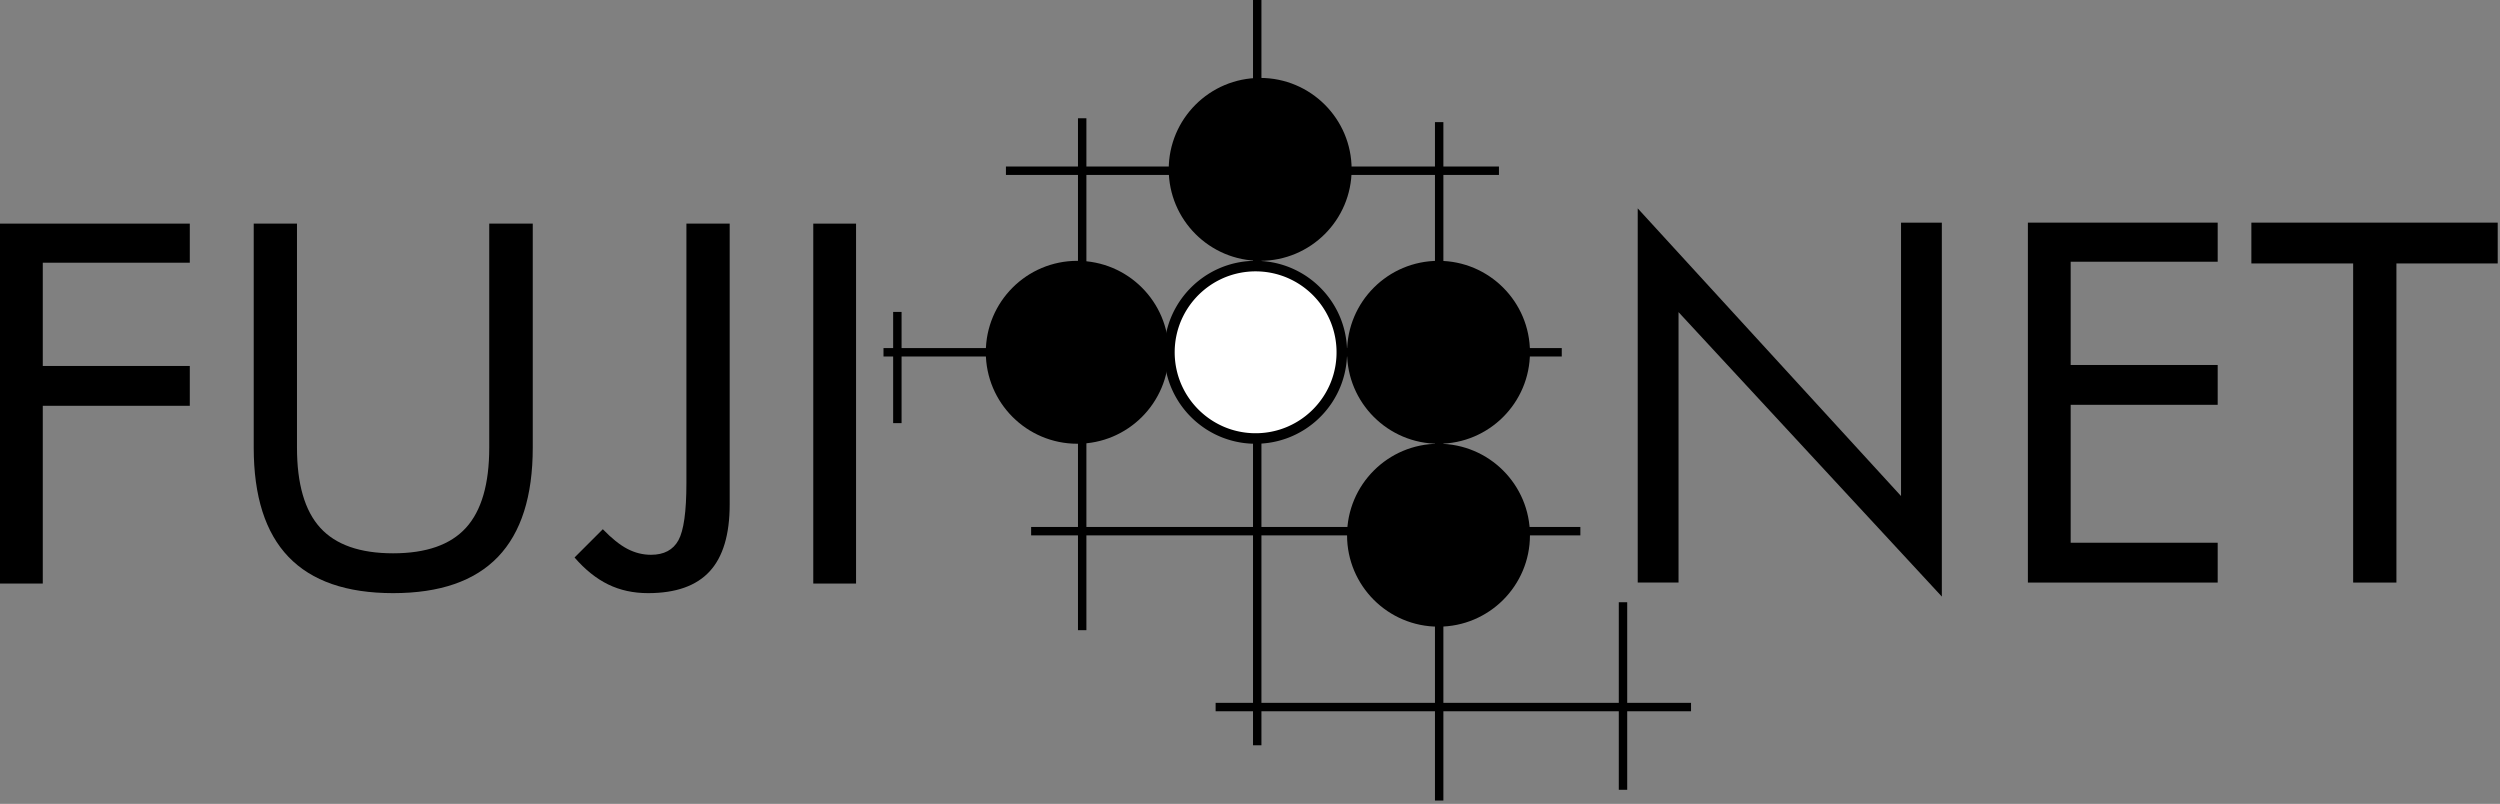 <?xml version="1.0" encoding="UTF-8" standalone="no"?>
<!DOCTYPE svg PUBLIC "-//W3C//DTD SVG 1.1//EN" "http://www.w3.org/Graphics/SVG/1.1/DTD/svg11.dtd">
<svg width="594px" height="191px" version="1.1" xmlns="http://www.w3.org/2000/svg" xmlns:xlink="http://www.w3.org/1999/xlink" xml:space="preserve" xmlns:serif="http://www.serif.com/" style="fill-rule:evenodd;clip-rule:evenodd;stroke-linejoin:round;stroke-miterlimit:2;">
    <rect width="100%" height="100%" fill="#808080" stroke="none"/>
    <g>
        <g id="Logo">
            <rect x="239.009" y="39.564" width="117.142" height="2"/>
            <rect x="256.127" y="28.101" width="2" height="121.63"/>
            <rect x="297.717" y="0" width="2" height="63.389"/>
            <rect x="297.717" y="103.58" width="2" height="73.499"/>
            <rect x="244.995" y="125.206" width="130.499" height="2"/>
            <rect x="340.947" y="29.018" width="2" height="161.189"/>
            <rect x="288.832" y="166.996" width="112.957" height="2"/>
            <rect x="384.624" y="143.092" width="2" height="44.561"/>
            <rect x="212.213" y="74.114" width="2" height="26.423"/>
            <rect x="318.746" y="82.704" width="52.33" height="2"/>
            <rect x="209.92" y="82.704" width="68.768" height="2"/>
            <circle cx="298.329" cy="83.704" r="20.932" style="fill:#fff;"/>
            <path d="M298.468,61.975l0.141,0l0.14,0.003l0.14,0.003l0.139,0.004l0.14,0.005l0.138,0.005l0.14,0.008l0.139,0.007l0.138,0.008l0.139,0.009l0.275,0.021l0.137,0.012l0.137,0.013l0.138,0.013l0.136,0.015l0.137,0.015l0.136,0.015l0.136,0.018l0.136,0.018l0.136,0.018l0.27,0.039l0.269,0.043l0.134,0.023l0.134,0.023l0.133,0.025l0.134,0.025l0.132,0.026l0.134,0.027l0.132,0.027l0.132,0.029l0.132,0.029l0.132,0.03l0.13,0.03l0.131,0.032l0.131,0.032l0.13,0.034l0.26,0.068l0.13,0.035l0.257,0.074l0.256,0.076l0.128,0.039l0.254,0.082l0.127,0.041l0.127,0.042l0.126,0.044l0.25,0.088l0.126,0.045l0.373,0.141l0.123,0.048l0.123,0.049l0.123,0.05l0.122,0.051l0.122,0.05l0.122,0.053l0.122,0.053l0.12,0.053l0.12,0.054l0.121,0.055l0.12,0.055l0.238,0.113l0.118,0.058l0.119,0.058l0.234,0.119l0.117,0.06l0.233,0.123l0.116,0.062l0.115,0.063l0.115,0.064l0.114,0.065l0.114,0.065l0.113,0.065l0.114,0.067l0.113,0.067l0.111,0.067l0.112,0.069l0.112,0.069l0.111,0.07l0.11,0.07l0.11,0.071l0.218,0.144l0.109,0.073l0.109,0.073l0.214,0.15l0.107,0.076l0.107,0.075l0.105,0.077l0.106,0.077l0.104,0.078l0.105,0.079l0.103,0.079l0.104,0.08l0.103,0.08l0.102,0.081l0.102,0.082l0.101,0.082l0.202,0.166l0.1,0.084l0.198,0.169l0.098,0.087l0.098,0.085l0.194,0.175l0.096,0.088l0.096,0.089l0.19,0.178l0.094,0.09l0.093,0.091l0.094,0.091l0.092,0.092l0.184,0.186l0.18,0.187l0.09,0.095l0.089,0.095l0.088,0.096l0.089,0.096l0.087,0.097l0.087,0.097l0.086,0.098l0.086,0.099l0.085,0.099l0.084,0.099l0.168,0.2l0.083,0.101l0.164,0.204l0.08,0.101l0.081,0.103l0.159,0.207l0.078,0.105l0.078,0.105l0.077,0.105l0.153,0.213l0.076,0.106l0.075,0.107l0.148,0.216l0.073,0.109l0.072,0.109l0.142,0.219l0.07,0.11l0.071,0.111l0.137,0.224l0.135,0.225l0.066,0.113l0.066,0.113l0.065,0.115l0.128,0.229l0.063,0.115l0.062,0.115l0.062,0.116l0.062,0.117l0.06,0.117l0.06,0.117l0.117,0.236l0.057,0.119l0.057,0.119l0.056,0.119l0.056,0.12l0.055,0.12l0.054,0.12l0.053,0.121l0.105,0.244l0.051,0.121l0.051,0.123l0.049,0.122l0.05,0.124l0.095,0.247l0.047,0.124l0.046,0.124l0.09,0.251l0.044,0.126l0.043,0.125l0.042,0.127l0.042,0.127l0.041,0.127l0.04,0.128l0.039,0.127l0.039,0.128l0.038,0.128l0.037,0.129l0.036,0.129l0.035,0.129l0.035,0.13l0.034,0.13l0.033,0.13l0.032,0.131l0.032,0.131l0.061,0.263l0.029,0.131l0.056,0.265l0.027,0.133l0.05,0.266l0.025,0.134l0.023,0.133l0.023,0.134l0.022,0.135l0.041,0.27l0.038,0.27l0.017,0.137l0.018,0.135l0.016,0.137l0.015,0.136l0.015,0.137l0.013,0.137l0.013,0.137l0.011,0.138l0.011,0.137l0.01,0.138l0.009,0.138l0.009,0.139l0.007,0.139l0.013,0.277l0.004,0.14l0.008,0.279l0.003,0.281l0,0.281l-0.002,0.139l-0.001,0.141l-0.004,0.14l-0.004,0.139l-0.004,0.14l-0.006,0.139l-0.007,0.139l-0.007,0.138l-0.009,0.139l-0.009,0.138l-0.01,0.138l-0.011,0.138l-0.011,0.138l-0.013,0.137l-0.013,0.137l-0.015,0.137l-0.015,0.136l-0.016,0.136l-0.018,0.136l-0.017,0.136l-0.019,0.135l-0.019,0.135l-0.02,0.135l-0.021,0.136l-0.022,0.134l-0.023,0.134l-0.023,0.133l-0.025,0.134l-0.025,0.133l-0.025,0.134l-0.027,0.132l-0.028,0.133l-0.028,0.132l-0.029,0.132l-0.031,0.131l-0.03,0.132l-0.032,0.13l-0.032,0.131l-0.033,0.13l-0.034,0.13l-0.035,0.13l-0.035,0.129l-0.036,0.129l-0.037,0.129l-0.038,0.129l-0.039,0.128l-0.039,0.127l-0.04,0.128l-0.041,0.127l-0.042,0.126l-0.042,0.127l-0.043,0.125l-0.044,0.126l-0.045,0.126l-0.045,0.125l-0.046,0.124l-0.047,0.125l-0.048,0.123l-0.047,0.124l-0.05,0.123l-0.049,0.123l-0.051,0.122l-0.051,0.122l-0.053,0.121l-0.052,0.122l-0.053,0.121l-0.054,0.121l-0.055,0.119l-0.056,0.12l-0.056,0.119l-0.057,0.119l-0.057,0.119l-0.059,0.118l-0.058,0.118l-0.06,0.117l-0.06,0.118l-0.062,0.116l-0.062,0.116l-0.062,0.115l-0.063,0.116l-0.064,0.114l-0.064,0.115l-0.065,0.114l-0.066,0.114l-0.066,0.112l-0.068,0.113l-0.067,0.113l-0.069,0.111l-0.068,0.111l-0.071,0.112l-0.07,0.11l-0.071,0.11l-0.071,0.11l-0.072,0.109l-0.073,0.108l-0.074,0.108l-0.074,0.108l-0.075,0.107l-0.076,0.107l-0.076,0.106l-0.077,0.106l-0.077,0.105l-0.078,0.105l-0.078,0.105l-0.08,0.104l-0.079,0.103l-0.081,0.103l-0.08,0.102l-0.082,0.102l-0.082,0.101l-0.083,0.101l-0.084,0.1l-0.084,0.1l-0.084,0.1l-0.085,0.099l-0.086,0.098l-0.086,0.098l-0.087,0.097l-0.087,0.097l-0.089,0.096l-0.088,0.096l-0.089,0.095l-0.09,0.095l-0.09,0.094l-0.09,0.093l-0.092,0.093l-0.092,0.093l-0.092,0.092l-0.094,0.091l-0.093,0.091l-0.094,0.09l-0.095,0.089l-0.095,0.09l-0.096,0.089l-0.096,0.087l-0.097,0.088l-0.097,0.087l-0.098,0.086l-0.098,0.086l-0.099,0.085l-0.099,0.085l-0.1,0.083l-0.101,0.083l-0.101,0.083l-0.101,0.082l-0.102,0.082l-0.102,0.081l-0.103,0.08l-0.104,0.081l-0.103,0.078l-0.105,0.079l-0.104,0.078l-0.106,0.077l-0.105,0.077l-0.107,0.076l-0.107,0.075l-0.107,0.075l-0.107,0.074l-0.109,0.074l-0.109,0.073l-0.109,0.072l-0.109,0.072l-0.11,0.071l-0.11,0.071l-0.111,0.069l-0.112,0.069l-0.112,0.069l-0.111,0.067l-0.113,0.067l-0.114,0.067l-0.113,0.066l-0.114,0.065l-0.114,0.064l-0.115,0.064l-0.115,0.063l-0.116,0.063l-0.116,0.061l-0.117,0.061l-0.117,0.061l-0.117,0.059l-0.117,0.06l-0.119,0.057l-0.118,0.058l-0.119,0.057l-0.119,0.056l-0.12,0.055l-0.121,0.055l-0.12,0.054l-0.12,0.054l-0.122,0.053l-0.122,0.051l-0.122,0.052l-0.122,0.05l-0.123,0.05l-0.123,0.049l-0.123,0.049l-0.125,0.047l-0.124,0.046l-0.124,0.047l-0.126,0.045l-0.125,0.045l-0.125,0.044l-0.126,0.043l-0.127,0.042l-0.127,0.042l-0.127,0.04l-0.127,0.041l-0.128,0.039l-0.128,0.038l-0.128,0.038l-0.128,0.037l-0.129,0.037l-0.13,0.035l-0.13,0.035l-0.13,0.034l-0.13,0.033l-0.131,0.033l-0.131,0.031l-0.13,0.031l-0.132,0.029l-0.132,0.029l-0.132,0.029l-0.132,0.027l-0.134,0.027l-0.132,0.026l-0.134,0.026l-0.133,0.024l-0.134,0.023l-0.134,0.023l-0.135,0.021l-0.134,0.022l-0.135,0.02l-0.135,0.02l-0.136,0.018l-0.136,0.018l-0.136,0.017l-0.136,0.015l-0.137,0.016l-0.136,0.014l-0.138,0.014l-0.137,0.012l-0.137,0.012l-0.138,0.011l-0.137,0.01l-0.139,0.009l-0.138,0.009l-0.139,0.007l-0.14,0.007l-0.138,0.005l-0.14,0.005l-0.139,0.004l-0.14,0.003l-0.14,0.003l-0.141,0.001l-0.139,0.001l-0.141,-0.001l-0.14,-0.001l-0.14,-0.003l-0.14,-0.003l-0.139,-0.004l-0.14,-0.005l-0.139,-0.005l-0.14,-0.007l-0.137,-0.007l-0.139,-0.009l-0.139,-0.009l-0.138,-0.01l-0.138,-0.011l-0.137,-0.012l-0.137,-0.012l-0.137,-0.014l-0.137,-0.014l-0.137,-0.016l-0.136,-0.015l-0.136,-0.017l-0.136,-0.018l-0.135,-0.018l-0.135,-0.02l-0.135,-0.02l-0.135,-0.022l-0.134,-0.021l-0.134,-0.023l-0.135,-0.023l-0.133,-0.024l-0.133,-0.026l-0.133,-0.026l-0.133,-0.027l-0.133,-0.027l-0.131,-0.029l-0.133,-0.029l-0.13,-0.029l-0.132,-0.031l-0.131,-0.031l-0.13,-0.033l-0.131,-0.033l-0.13,-0.034l-0.129,-0.035l-0.13,-0.035l-0.129,-0.037l-0.129,-0.037l-0.128,-0.038l-0.128,-0.038l-0.128,-0.039l-0.127,-0.041l-0.127,-0.04l-0.127,-0.042l-0.126,-0.042l-0.126,-0.043l-0.126,-0.044l-0.125,-0.045l-0.125,-0.045l-0.124,-0.047l-0.125,-0.046l-0.124,-0.047l-0.124,-0.049l-0.122,-0.049l-0.124,-0.05l-0.121,-0.05l-0.123,-0.052l-0.121,-0.051l-0.121,-0.053l-0.122,-0.054l-0.12,-0.054l-0.121,-0.055l-0.118,-0.055l-0.12,-0.056l-0.119,-0.057l-0.118,-0.058l-0.119,-0.057l-0.117,-0.06l-0.118,-0.059l-0.117,-0.061l-0.116,-0.061l-0.116,-0.061l-0.116,-0.063l-0.115,-0.063l-0.115,-0.064l-0.115,-0.064l-0.113,-0.065l-0.114,-0.066l-0.113,-0.067l-0.113,-0.067l-0.112,-0.067l-0.111,-0.069l-0.112,-0.069l-0.111,-0.069l-0.111,-0.071l-0.11,-0.071l-0.109,-0.072l-0.109,-0.072l-0.109,-0.073l-0.108,-0.074l-0.107,-0.074l-0.108,-0.075l-0.107,-0.075l-0.106,-0.076l-0.106,-0.077l-0.105,-0.077l-0.105,-0.078l-0.104,-0.079l-0.104,-0.078l-0.103,-0.081l-0.103,-0.08l-0.103,-0.081l-0.102,-0.082l-0.101,-0.082l-0.101,-0.083l-0.1,-0.083l-0.1,-0.083l-0.1,-0.085l-0.098,-0.085l-0.099,-0.086l-0.097,-0.086l-0.098,-0.087l-0.096,-0.088l-0.096,-0.087l-0.096,-0.089l-0.095,-0.09l-0.095,-0.089l-0.094,-0.09l-0.094,-0.091l-0.093,-0.091l-0.092,-0.092l-0.092,-0.093l-0.091,-0.093l-0.091,-0.093l-0.09,-0.094l-0.09,-0.095l-0.09,-0.095l-0.088,-0.096l-0.088,-0.096l-0.088,-0.097l-0.086,-0.097l-0.087,-0.098l-0.085,-0.098l-0.085,-0.099l-0.085,-0.1l-0.083,-0.1l-0.084,-0.1l-0.083,-0.101l-0.082,-0.101l-0.081,-0.102l-0.081,-0.102l-0.082,-0.103l-0.079,-0.103l-0.079,-0.104l-0.079,-0.105l-0.078,-0.105l-0.077,-0.105l-0.076,-0.106l-0.077,-0.106l-0.075,-0.107l-0.075,-0.107l-0.074,-0.108l-0.074,-0.108l-0.073,-0.108l-0.072,-0.109l-0.071,-0.11l-0.071,-0.11l-0.071,-0.11l-0.07,-0.112l-0.069,-0.111l-0.068,-0.111l-0.068,-0.113l-0.067,-0.113l-0.066,-0.112l-0.066,-0.114l-0.066,-0.114l-0.064,-0.115l-0.064,-0.114l-0.063,-0.116l-0.062,-0.115l-0.062,-0.116l-0.061,-0.116l-0.061,-0.118l-0.059,-0.117l-0.059,-0.118l-0.058,-0.118l-0.058,-0.119l-0.057,-0.119l-0.056,-0.119l-0.055,-0.12l-0.055,-0.119l-0.054,-0.121l-0.054,-0.121l-0.052,-0.122l-0.052,-0.121l-0.052,-0.122l-0.05,-0.122l-0.05,-0.123l-0.048,-0.123l-0.049,-0.124l-0.048,-0.123l-0.047,-0.125l-0.045,-0.124l-0.046,-0.125l-0.045,-0.126l-0.043,-0.126l-0.043,-0.125l-0.042,-0.127l-0.043,-0.126l-0.04,-0.127l-0.04,-0.128l-0.04,-0.127l-0.038,-0.128l-0.038,-0.129l-0.037,-0.129l-0.036,-0.129l-0.035,-0.129l-0.036,-0.13l-0.033,-0.13l-0.033,-0.13l-0.033,-0.131l-0.031,-0.13l-0.031,-0.132l-0.03,-0.131l-0.029,-0.132l-0.028,-0.132l-0.028,-0.133l-0.027,-0.132l-0.025,-0.134l-0.026,-0.133l-0.024,-0.134l-0.023,-0.133l-0.024,-0.134l-0.022,-0.134l-0.02,-0.136l-0.021,-0.135l-0.019,-0.135l-0.019,-0.135l-0.017,-0.136l-0.017,-0.136l-0.016,-0.136l-0.016,-0.136l-0.014,-0.137l-0.014,-0.137l-0.012,-0.137l-0.012,-0.138l-0.011,-0.138l-0.01,-0.138l-0.009,-0.138l-0.008,-0.139l-0.008,-0.138l-0.006,-0.139l-0.006,-0.139l-0.005,-0.14l-0.004,-0.139l-0.003,-0.14l-0.002,-0.141l-0.002,-0.139l0,-0.141l0,-0.14l0.002,-0.14l0.002,-0.141l0.003,-0.139l0.004,-0.14l0.005,-0.14l0.006,-0.138l0.006,-0.139l0.008,-0.139l0.008,-0.139l0.009,-0.138l0.01,-0.138l0.011,-0.137l0.012,-0.138l0.012,-0.137l0.014,-0.137l0.014,-0.137l0.016,-0.136l0.016,-0.137l0.017,-0.135l0.017,-0.137l0.019,-0.135l0.019,-0.135l0.021,-0.135l0.02,-0.135l0.022,-0.135l0.024,-0.134l0.023,-0.133l0.024,-0.134l0.026,-0.133l0.025,-0.133l0.027,-0.133l0.028,-0.132l0.028,-0.133l0.029,-0.131l0.03,-0.132l0.031,-0.131l0.031,-0.131l0.033,-0.131l0.033,-0.13l0.033,-0.13l0.036,-0.13l0.035,-0.129l0.036,-0.129l0.037,-0.129l0.038,-0.128l0.038,-0.128l0.04,-0.127l0.04,-0.128l0.04,-0.127l0.043,-0.127l0.042,-0.127l0.043,-0.125l0.043,-0.126l0.045,-0.125l0.046,-0.126l0.045,-0.124l0.047,-0.124l0.048,-0.124l0.049,-0.123l0.048,-0.124l0.05,-0.122l0.05,-0.123l0.052,-0.121l0.052,-0.122l0.052,-0.122l0.054,-0.121l0.054,-0.12l0.055,-0.12l0.055,-0.12l0.056,-0.119l0.057,-0.119l0.058,-0.119l0.058,-0.118l0.059,-0.118l0.059,-0.117l0.061,-0.117l0.061,-0.117l0.062,-0.116l0.062,-0.115l0.063,-0.115l0.064,-0.115l0.064,-0.114l0.066,-0.115l0.066,-0.113l0.066,-0.113l0.067,-0.113l0.068,-0.112l0.068,-0.112l0.069,-0.112l0.07,-0.111l0.071,-0.11l0.071,-0.11l0.071,-0.109l0.072,-0.109l0.073,-0.109l0.074,-0.108l0.074,-0.108l0.075,-0.107l0.075,-0.106l0.077,-0.107l0.076,-0.106l0.077,-0.105l0.078,-0.105l0.079,-0.105l0.079,-0.103l0.079,-0.104l0.082,-0.103l0.081,-0.101l0.081,-0.102l0.082,-0.102l0.083,-0.101l0.084,-0.1l0.083,-0.1l0.085,-0.099l0.085,-0.099l0.085,-0.099l0.087,-0.098l0.086,-0.097l0.088,-0.097l0.088,-0.096l0.088,-0.096l0.09,-0.095l0.09,-0.095l0.09,-0.093l0.091,-0.094l0.091,-0.093l0.092,-0.093l0.092,-0.092l0.093,-0.091l0.094,-0.091l0.094,-0.09l0.095,-0.089l0.095,-0.089l0.096,-0.089l0.096,-0.088l0.096,-0.087l0.098,-0.088l0.097,-0.085l0.099,-0.087l0.098,-0.085l0.1,-0.084l0.1,-0.084l0.1,-0.083l0.101,-0.083l0.101,-0.082l0.102,-0.082l0.103,-0.081l0.103,-0.08l0.103,-0.08l0.104,-0.079l0.104,-0.079l0.105,-0.078l0.105,-0.077l0.106,-0.077l0.106,-0.075l0.107,-0.076l0.108,-0.075l0.107,-0.075l0.108,-0.073l0.109,-0.073l0.109,-0.072l0.109,-0.072l0.11,-0.071l0.111,-0.07l0.111,-0.07l0.112,-0.069l0.111,-0.069l0.112,-0.067l0.113,-0.067l0.113,-0.067l0.114,-0.065l0.113,-0.065l0.115,-0.065l0.115,-0.064l0.115,-0.063l0.116,-0.062l0.116,-0.062l0.116,-0.061l0.117,-0.06l0.118,-0.06l0.117,-0.059l0.119,-0.058l0.118,-0.058l0.119,-0.056l0.12,-0.057l0.118,-0.055l0.121,-0.055l0.12,-0.054l0.122,-0.053l0.121,-0.053l0.121,-0.053l0.123,-0.05l0.121,-0.051l0.124,-0.05l0.122,-0.049l0.124,-0.048l0.124,-0.047l0.125,-0.047l0.124,-0.047l0.125,-0.045l0.125,-0.044l0.126,-0.044l0.126,-0.044l0.126,-0.042l0.127,-0.041l0.127,-0.041l0.127,-0.041l0.128,-0.039l0.128,-0.038l0.128,-0.038l0.129,-0.037l0.129,-0.037l0.13,-0.035l0.129,-0.034l0.13,-0.034l0.131,-0.034l0.13,-0.032l0.131,-0.032l0.132,-0.03l0.13,-0.03l0.133,-0.029l0.131,-0.029l0.133,-0.027l0.133,-0.027l0.133,-0.026l0.133,-0.025l0.133,-0.025l0.135,-0.023l0.134,-0.023l0.134,-0.021l0.135,-0.022l0.135,-0.02l0.135,-0.019l0.135,-0.018l0.136,-0.018l0.136,-0.018l0.136,-0.015l0.137,-0.015l0.137,-0.015l0.137,-0.013l0.137,-0.013l0.137,-0.012l0.138,-0.01l0.138,-0.011l0.139,-0.009l0.139,-0.008l0.137,-0.007l0.14,-0.008l0.139,-0.005l0.14,-0.005l0.139,-0.004l0.14,-0.003l0.14,-0.003l0.14,0l0.141,-0.001l0.139,0.001Zm-0.265,2.499l-0.124,0.001l-0.123,0.002l-0.125,0.003l-0.123,0.003l-0.125,0.005l-0.122,0.005l-0.124,0.006l-0.122,0.007l-0.123,0.007l-0.122,0.008l-0.123,0.009l-0.121,0.01l-0.122,0.01l-0.122,0.012l-0.121,0.012l-0.121,0.012l-0.121,0.014l-0.121,0.014l-0.12,0.014l-0.12,0.017l-0.12,0.016l-0.12,0.017l-0.119,0.018l-0.119,0.018l-0.119,0.02l-0.119,0.02l-0.119,0.02l-0.117,0.022l-0.118,0.023l-0.118,0.022l-0.117,0.024l-0.117,0.024l-0.117,0.025l-0.117,0.026l-0.116,0.026l-0.116,0.027l-0.116,0.028l-0.115,0.029l-0.115,0.03l-0.115,0.03l-0.115,0.03l-0.114,0.032l-0.114,0.031l-0.114,0.033l-0.113,0.034l-0.114,0.033l-0.112,0.036l-0.113,0.035l-0.113,0.036l-0.111,0.037l-0.112,0.038l-0.112,0.037l-0.111,0.039l-0.111,0.04l-0.109,0.039l-0.111,0.042l-0.11,0.04l-0.109,0.043l-0.109,0.043l-0.109,0.043l-0.109,0.045l-0.109,0.044l-0.107,0.045l-0.108,0.046l-0.107,0.047l-0.106,0.046l-0.108,0.048l-0.106,0.049l-0.105,0.049l-0.106,0.05l-0.105,0.05l-0.105,0.051l-0.104,0.051l-0.105,0.053l-0.104,0.053l-0.103,0.053l-0.103,0.054l-0.103,0.055l-0.102,0.055l-0.102,0.056l-0.102,0.056l-0.101,0.057l-0.101,0.058l-0.1,0.058l-0.1,0.059l-0.1,0.059l-0.099,0.06l-0.099,0.06l-0.099,0.062l-0.098,0.061l-0.098,0.063l-0.097,0.062l-0.098,0.064l-0.096,0.064l-0.096,0.064l-0.096,0.066l-0.095,0.066l-0.095,0.066l-0.095,0.066l-0.093,0.068l-0.094,0.067l-0.094,0.069l-0.093,0.069l-0.092,0.07l-0.092,0.07l-0.091,0.07l-0.092,0.071l-0.09,0.073l-0.091,0.072l-0.089,0.073l-0.089,0.073l-0.089,0.074l-0.089,0.073l-0.088,0.076l-0.087,0.075l-0.088,0.076l-0.086,0.076l-0.086,0.078l-0.085,0.077l-0.086,0.078l-0.085,0.078l-0.084,0.079l-0.084,0.08l-0.083,0.08l-0.083,0.08l-0.083,0.081l-0.081,0.081l-0.082,0.082l-0.081,0.082l-0.08,0.083l-0.081,0.084l-0.079,0.084l-0.078,0.084l-0.079,0.084l-0.078,0.086l-0.078,0.086l-0.076,0.086l-0.077,0.087l-0.076,0.086l-0.075,0.088l-0.075,0.088l-0.074,0.089l-0.074,0.088l-0.074,0.09l-0.073,0.09l-0.072,0.09l-0.071,0.091l-0.071,0.091l-0.071,0.091l-0.07,0.092l-0.07,0.093l-0.069,0.092l-0.068,0.093l-0.069,0.094l-0.066,0.095l-0.067,0.094l-0.067,0.095l-0.065,0.095l-0.065,0.096l-0.065,0.096l-0.064,0.097l-0.063,0.097l-0.063,0.097l-0.062,0.098l-0.062,0.098l-0.061,0.098l-0.06,0.099l-0.061,0.099l-0.059,0.1l-0.059,0.1l-0.058,0.101l-0.058,0.1l-0.057,0.102l-0.057,0.102l-0.055,0.102l-0.055,0.102l-0.055,0.102l-0.054,0.104l-0.054,0.103l-0.052,0.104l-0.052,0.104l-0.052,0.105l-0.051,0.104l-0.05,0.106l-0.05,0.105l-0.049,0.106l-0.048,0.107l-0.048,0.106l-0.048,0.107l-0.046,0.107l-0.046,0.108l-0.045,0.108l-0.045,0.108l-0.044,0.108l-0.043,0.109l-0.043,0.109l-0.042,0.11l-0.041,0.11l-0.041,0.11l-0.041,0.111l-0.038,0.111l-0.039,0.111l-0.039,0.11l-0.037,0.112l-0.037,0.113l-0.036,0.111l-0.035,0.113l-0.035,0.114l-0.034,0.112l-0.034,0.114l-0.032,0.113l-0.032,0.115l-0.032,0.114l-0.031,0.115l-0.029,0.114l-0.029,0.116l-0.029,0.115l-0.028,0.116l-0.027,0.116l-0.027,0.117l-0.025,0.116l-0.026,0.117l-0.024,0.117l-0.023,0.117l-0.024,0.117l-0.022,0.119l-0.021,0.118l-0.021,0.119l-0.02,0.118l-0.019,0.119l-0.019,0.119l-0.018,0.119l-0.017,0.12l-0.017,0.119l-0.015,0.121l-0.015,0.12l-0.015,0.121l-0.013,0.12l-0.013,0.122l-0.012,0.121l-0.01,0.121l-0.011,0.122l-0.01,0.123l-0.009,0.121l-0.008,0.123l-0.007,0.122l-0.007,0.124l-0.006,0.122l-0.005,0.124l-0.004,0.123l-0.004,0.124l-0.002,0.124l-0.002,0.124l-0.002,0.125l0,0.249l0.004,0.248l0.002,0.125l0.004,0.123l0.009,0.247l0.006,0.123l0.007,0.123l0.007,0.123l0.008,0.122l0.009,0.122l0.01,0.122l0.021,0.244l0.012,0.12l0.013,0.122l0.013,0.121l0.015,0.121l0.015,0.119l0.015,0.121l0.017,0.119l0.017,0.12l0.018,0.12l0.038,0.238l0.02,0.118l0.021,0.119l0.021,0.118l0.022,0.118l0.047,0.234l0.024,0.117l0.026,0.117l0.025,0.117l0.054,0.232l0.028,0.116l0.029,0.116l0.029,0.115l0.029,0.115l0.031,0.114l0.032,0.114l0.032,0.115l0.032,0.113l0.034,0.114l0.034,0.113l0.035,0.113l0.035,0.113l0.036,0.112l0.037,0.112l0.037,0.112l0.116,0.332l0.041,0.111l0.041,0.11l0.041,0.11l0.042,0.11l0.043,0.109l0.043,0.109l0.044,0.108l0.09,0.217l0.092,0.214l0.048,0.107l0.048,0.107l0.097,0.212l0.05,0.106l0.05,0.105l0.103,0.209l0.052,0.104l0.052,0.104l0.054,0.103l0.054,0.104l0.055,0.103l0.055,0.101l0.055,0.102l0.057,0.102l0.057,0.101l0.058,0.101l0.058,0.101l0.059,0.1l0.059,0.1l0.121,0.198l0.123,0.197l0.062,0.097l0.126,0.195l0.064,0.096l0.065,0.096l0.065,0.096l0.065,0.095l0.2,0.284l0.069,0.093l0.068,0.094l0.069,0.093l0.07,0.092l0.07,0.092l0.213,0.273l0.072,0.091l0.073,0.09l0.074,0.089l0.074,0.088l0.074,0.089l0.075,0.088l0.151,0.175l0.153,0.173l0.078,0.085l0.078,0.086l0.079,0.085l0.078,0.083l0.079,0.084l0.081,0.084l0.08,0.083l0.081,0.082l0.163,0.163l0.083,0.081l0.166,0.161l0.084,0.079l0.084,0.079l0.085,0.079l0.257,0.232l0.086,0.076l0.088,0.076l0.087,0.075l0.177,0.15l0.089,0.074l0.089,0.073l0.09,0.073l0.18,0.144l0.092,0.071l0.183,0.141l0.093,0.069l0.092,0.069l0.094,0.069l0.187,0.135l0.095,0.067l0.095,0.066l0.095,0.065l0.096,0.066l0.096,0.064l0.096,0.064l0.098,0.064l0.097,0.062l0.098,0.063l0.197,0.123l0.198,0.121l0.1,0.058l0.1,0.06l0.1,0.057l0.202,0.116l0.204,0.111l0.205,0.11l0.103,0.054l0.207,0.107l0.105,0.052l0.104,0.051l0.105,0.051l0.105,0.05l0.211,0.099l0.106,0.049l0.108,0.048l0.106,0.047l0.107,0.047l0.108,0.046l0.107,0.045l0.109,0.044l0.109,0.044l0.218,0.086l0.109,0.042l0.11,0.041l0.111,0.042l0.109,0.039l0.111,0.04l0.111,0.039l0.224,0.076l0.111,0.037l0.113,0.036l0.225,0.07l0.114,0.033l0.113,0.034l0.114,0.033l0.114,0.031l0.114,0.032l0.115,0.031l0.115,0.029l0.115,0.03l0.115,0.029l0.116,0.028l0.116,0.027l0.116,0.026l0.117,0.026l0.117,0.025l0.117,0.025l0.117,0.023l0.236,0.045l0.118,0.022l0.118,0.021l0.238,0.039l0.238,0.036l0.12,0.017l0.24,0.033l0.241,0.029l0.121,0.013l0.121,0.013l0.243,0.023l0.243,0.02l0.123,0.009l0.122,0.008l0.245,0.015l0.247,0.01l0.124,0.005l0.123,0.003l0.125,0.003l0.123,0.002l0.124,0.001l0.25,0l0.124,-0.001l0.125,-0.002l0.123,-0.003l0.124,-0.003l0.123,-0.005l0.124,-0.005l0.123,-0.005l0.123,-0.008l0.123,-0.007l0.122,-0.008l0.122,-0.009l0.122,-0.01l0.122,-0.01l0.121,-0.011l0.122,-0.012l0.121,-0.013l0.12,-0.013l0.121,-0.015l0.121,-0.014l0.12,-0.016l0.12,-0.017l0.12,-0.017l0.118,-0.018l0.119,-0.018l0.119,-0.02l0.119,-0.019l0.118,-0.021l0.118,-0.022l0.118,-0.022l0.119,-0.023l0.117,-0.023l0.117,-0.025l0.116,-0.025l0.117,-0.026l0.116,-0.026l0.117,-0.027l0.115,-0.028l0.115,-0.029l0.116,-0.03l0.115,-0.029l0.115,-0.031l0.114,-0.032l0.114,-0.031l0.114,-0.033l0.113,-0.034l0.113,-0.033l0.113,-0.035l0.112,-0.035l0.113,-0.036l0.112,-0.037l0.112,-0.038l0.111,-0.038l0.111,-0.039l0.111,-0.04l0.111,-0.039l0.11,-0.042l0.11,-0.041l0.109,-0.042l0.109,-0.043l0.109,-0.043l0.109,-0.044l0.108,-0.044l0.108,-0.045l0.107,-0.046l0.108,-0.047l0.107,-0.047l0.106,-0.048l0.107,-0.049l0.105,-0.049l0.105,-0.05l0.106,-0.05l0.104,-0.051l0.105,-0.051l0.105,-0.052l0.103,-0.053l0.104,-0.054l0.103,-0.054l0.102,-0.055l0.103,-0.055l0.102,-0.055l0.102,-0.057l0.101,-0.057l0.1,-0.058l0.101,-0.057l0.1,-0.06l0.1,-0.058l0.099,-0.061l0.099,-0.06l0.098,-0.061l0.098,-0.062l0.099,-0.063l0.097,-0.062l0.097,-0.064l0.097,-0.064l0.095,-0.064l0.097,-0.066l0.095,-0.065l0.095,-0.066l0.094,-0.067l0.094,-0.068l0.094,-0.067l0.093,-0.069l0.093,-0.069l0.092,-0.069l0.092,-0.071l0.092,-0.07l0.091,-0.071l0.091,-0.072l0.089,-0.072l0.09,-0.073l0.09,-0.073l0.089,-0.074l0.088,-0.075l0.088,-0.075l0.088,-0.075l0.087,-0.076l0.087,-0.076l0.085,-0.077l0.087,-0.078l0.085,-0.077l0.084,-0.079l0.085,-0.079l0.084,-0.079l0.083,-0.081l0.083,-0.08l0.083,-0.081l0.081,-0.081l0.082,-0.082l0.081,-0.082l0.08,-0.083l0.08,-0.084l0.079,-0.084l0.079,-0.083l0.078,-0.085l0.079,-0.086l0.077,-0.085l0.077,-0.087l0.076,-0.086l0.076,-0.087l0.076,-0.088l0.075,-0.088l0.074,-0.089l0.073,-0.088l0.074,-0.089l0.073,-0.09l0.072,-0.091l0.072,-0.091l0.071,-0.091l0.071,-0.091l0.07,-0.092l0.07,-0.092l0.068,-0.093l0.069,-0.094l0.068,-0.093l0.067,-0.094l0.066,-0.095l0.067,-0.095l0.066,-0.095l0.065,-0.096l0.065,-0.096l0.064,-0.096l0.063,-0.098l0.063,-0.097l0.062,-0.097l0.061,-0.099l0.062,-0.098l0.061,-0.099l0.059,-0.099l0.06,-0.1l0.058,-0.1l0.059,-0.101l0.058,-0.101l0.056,-0.101l0.057,-0.102l0.056,-0.102l0.055,-0.101l0.054,-0.103l0.054,-0.104l0.054,-0.103l0.052,-0.104l0.053,-0.104l0.051,-0.104l0.051,-0.105l0.051,-0.105l0.049,-0.106l0.049,-0.106l0.049,-0.106l0.048,-0.107l0.047,-0.107l0.046,-0.107l0.046,-0.107l0.045,-0.108l0.045,-0.109l0.045,-0.108l0.043,-0.109l0.042,-0.109l0.042,-0.11l0.042,-0.11l0.04,-0.11l0.041,-0.111l0.039,-0.109l0.039,-0.112l0.038,-0.111l0.037,-0.112l0.037,-0.112l0.036,-0.112l0.036,-0.113l0.035,-0.112l0.034,-0.114l0.033,-0.114l0.033,-0.113l0.032,-0.115l0.032,-0.114l0.03,-0.114l0.03,-0.116l0.029,-0.114l0.029,-0.116l0.028,-0.116l0.027,-0.116l0.027,-0.116l0.025,-0.117l0.025,-0.117l0.024,-0.117l0.024,-0.117l0.023,-0.117l0.023,-0.118l0.021,-0.118l0.021,-0.119l0.02,-0.118l0.019,-0.119l0.019,-0.119l0.018,-0.12l0.017,-0.12l0.016,-0.12l0.015,-0.12l0.016,-0.119l0.014,-0.121l0.014,-0.121l0.012,-0.122l0.012,-0.12l0.011,-0.122l0.011,-0.122l0.01,-0.122l0.009,-0.122l0.008,-0.122l0.007,-0.123l0.006,-0.123l0.007,-0.123l0.004,-0.123l0.005,-0.124l0.003,-0.123l0.003,-0.125l0.002,-0.124l0.001,-0.124l0,-0.125l0,-0.124l-0.001,-0.125l-0.002,-0.124l-0.003,-0.124l-0.003,-0.124l-0.005,-0.123l-0.004,-0.124l-0.007,-0.122l-0.006,-0.124l-0.007,-0.122l-0.008,-0.123l-0.009,-0.121l-0.01,-0.123l-0.011,-0.122l-0.011,-0.121l-0.012,-0.121l-0.012,-0.122l-0.014,-0.12l-0.014,-0.121l-0.016,-0.12l-0.015,-0.12l-0.016,-0.121l-0.017,-0.119l-0.018,-0.119l-0.019,-0.119l-0.019,-0.119l-0.02,-0.118l-0.021,-0.119l-0.021,-0.118l-0.023,-0.119l-0.023,-0.117l-0.024,-0.117l-0.024,-0.117l-0.025,-0.117l-0.025,-0.116l-0.027,-0.117l-0.027,-0.116l-0.028,-0.116l-0.029,-0.115l-0.029,-0.115l-0.03,-0.115l-0.03,-0.115l-0.032,-0.114l-0.032,-0.115l-0.033,-0.113l-0.033,-0.114l-0.034,-0.113l-0.035,-0.113l-0.036,-0.113l-0.036,-0.111l-0.037,-0.113l-0.037,-0.112l-0.038,-0.11l-0.039,-0.112l-0.039,-0.11l-0.041,-0.111l-0.04,-0.11l-0.042,-0.11l-0.042,-0.11l-0.042,-0.109l-0.043,-0.109l-0.045,-0.108l-0.045,-0.108l-0.045,-0.108l-0.046,-0.108l-0.046,-0.107l-0.047,-0.107l-0.048,-0.106l-0.049,-0.107l-0.049,-0.106l-0.049,-0.105l-0.051,-0.106l-0.051,-0.104l-0.051,-0.105l-0.053,-0.104l-0.052,-0.104l-0.054,-0.103l-0.054,-0.104l-0.054,-0.102l-0.055,-0.102l-0.056,-0.102l-0.057,-0.102l-0.056,-0.102l-0.058,-0.1l-0.059,-0.101l-0.058,-0.1l-0.06,-0.1l-0.059,-0.099l-0.061,-0.099l-0.061,-0.098l-0.062,-0.098l-0.062,-0.098l-0.063,-0.097l-0.063,-0.097l-0.064,-0.097l-0.065,-0.096l-0.065,-0.096l-0.066,-0.095l-0.066,-0.095l-0.067,-0.094l-0.067,-0.095l-0.068,-0.093l-0.069,-0.094l-0.068,-0.092l-0.071,-0.093l-0.069,-0.092l-0.071,-0.091l-0.071,-0.091l-0.072,-0.091l-0.072,-0.09l-0.073,-0.09l-0.074,-0.09l-0.073,-0.088l-0.074,-0.089l-0.075,-0.088l-0.076,-0.088l-0.076,-0.086l-0.076,-0.087l-0.077,-0.086l-0.077,-0.086l-0.079,-0.086l-0.078,-0.084l-0.079,-0.084l-0.079,-0.084l-0.08,-0.084l-0.08,-0.083l-0.081,-0.082l-0.082,-0.082l-0.081,-0.081l-0.083,-0.081l-0.083,-0.08l-0.083,-0.08l-0.084,-0.08l-0.085,-0.079l-0.084,-0.078l-0.085,-0.078l-0.087,-0.077l-0.085,-0.078l-0.087,-0.076l-0.087,-0.076l-0.088,-0.075l-0.088,-0.076l-0.088,-0.073l-0.089,-0.074l-0.09,-0.073l-0.089,-0.073l-0.091,-0.072l-0.09,-0.073l-0.091,-0.071l-0.092,-0.07l-0.092,-0.07l-0.092,-0.07l-0.093,-0.069l-0.093,-0.069l-0.094,-0.067l-0.094,-0.068l-0.094,-0.066l-0.095,-0.066l-0.095,-0.066l-0.097,-0.066l-0.095,-0.064l-0.097,-0.064l-0.097,-0.064l-0.097,-0.062l-0.099,-0.063l-0.098,-0.061l-0.098,-0.062l-0.099,-0.06l-0.099,-0.06l-0.1,-0.059l-0.1,-0.059l-0.101,-0.058l-0.1,-0.058l-0.101,-0.056l-0.102,-0.057l-0.102,-0.056l-0.103,-0.055l-0.102,-0.055l-0.103,-0.054l-0.104,-0.053l-0.103,-0.053l-0.105,-0.053l-0.105,-0.051l-0.104,-0.051l-0.106,-0.05l-0.105,-0.05l-0.105,-0.049l-0.107,-0.049l-0.106,-0.048l-0.107,-0.046l-0.108,-0.047l-0.107,-0.046l-0.108,-0.045l-0.108,-0.044l-0.109,-0.045l-0.109,-0.043l-0.109,-0.043l-0.109,-0.043l-0.11,-0.04l-0.11,-0.042l-0.111,-0.039l-0.111,-0.04l-0.111,-0.039l-0.111,-0.037l-0.112,-0.038l-0.112,-0.037l-0.113,-0.036l-0.112,-0.035l-0.113,-0.036l-0.113,-0.033l-0.114,-0.034l-0.113,-0.033l-0.114,-0.031l-0.114,-0.032l-0.115,-0.03l-0.115,-0.03l-0.116,-0.03l-0.115,-0.029l-0.115,-0.028l-0.117,-0.027l-0.116,-0.026l-0.117,-0.026l-0.116,-0.025l-0.117,-0.024l-0.117,-0.024l-0.119,-0.022l-0.118,-0.023l-0.117,-0.022l-0.119,-0.02l-0.119,-0.02l-0.119,-0.02l-0.119,-0.018l-0.118,-0.018l-0.12,-0.017l-0.12,-0.016l-0.12,-0.017l-0.121,-0.014l-0.121,-0.014l-0.12,-0.014l-0.121,-0.012l-0.122,-0.012l-0.121,-0.012l-0.122,-0.01l-0.122,-0.01l-0.122,-0.009l-0.123,-0.008l-0.122,-0.007l-0.123,-0.007l-0.123,-0.006l-0.123,-0.005l-0.124,-0.005l-0.124,-0.003l-0.123,-0.003l-0.125,-0.002l-0.124,-0.001l-0.124,-0.001l-0.126,0.001Z"/>
            <circle cx="299.418" cy="40.244" r="21.73"/>
            <circle cx="255.957" cy="83.704" r="21.73"/>
            <circle cx="341.789" cy="83.704" r="21.73"/>
            <circle cx="341.789" cy="127.165" r="21.73"/>
        </g>
        <path d="M389.123,138.418l0,-88.907l62.562,68.345l0,-64.957l9.696,0l0,88.848l-62.561,-67.585l0,64.256l-9.697,0Z" style="fill-rule:nonzero;"/>
        <path d="M481.826,138.418l0,-85.519l45.096,0l0,9.288l-34.931,0l0,24.534l34.931,0l0,9.463l-34.931,0l0,32.771l34.931,0l0,9.463l-45.096,0Z" style="fill-rule:nonzero;"/>
        <path d="M559.109,138.418l0,-75.822l-24.184,0l0,-9.697l58.531,0l0,9.697l-24.066,0l0,75.822l-10.281,0Z" style="fill-rule:nonzero;"/>
        <path d="M0,138.651l0,-85.518l45.096,0l0,9.288l-34.932,0l0,24.534l34.932,0l0,9.463l-34.932,0l0,42.233l-10.164,0Z" style="fill-rule:nonzero;"/>
        <path d="M60.284,53.133l10.281,0l0,53.215c0,8.646 1.84,14.993 5.52,19.043c3.68,4.05 9.453,6.075 17.32,6.075c7.866,0 13.639,-2.025 17.319,-6.075c3.681,-4.05 5.521,-10.397 5.521,-19.043l0,-53.215l10.339,0l0,53.215c0,11.566 -2.755,20.221 -8.266,25.965c-5.51,5.745 -13.815,8.617 -24.913,8.617c-11.06,0 -19.345,-2.872 -24.856,-8.617c-5.51,-5.744 -8.265,-14.399 -8.265,-25.965l0,-53.215Z" style="fill-rule:nonzero;"/>
        <path d="M163.093,53.133l10.281,0l0,66.709c0,7.165 -1.587,12.471 -4.761,15.918c-3.174,3.446 -8.051,5.17 -14.633,5.17c-3.505,0 -6.669,-0.692 -9.492,-2.074c-2.823,-1.383 -5.481,-3.515 -7.974,-6.397l6.718,-6.717c2.103,2.181 4.05,3.738 5.841,4.673c1.792,0.935 3.661,1.402 5.608,1.402c3.077,0 5.248,-1.149 6.513,-3.447c1.266,-2.297 1.899,-6.815 1.899,-13.552l0,-61.685Z" style="fill-rule:nonzero;"/>
        <rect x="193.235" y="53.133" width="10.164" height="85.519" style="fill-rule:nonzero;"/>
    </g>
</svg>

